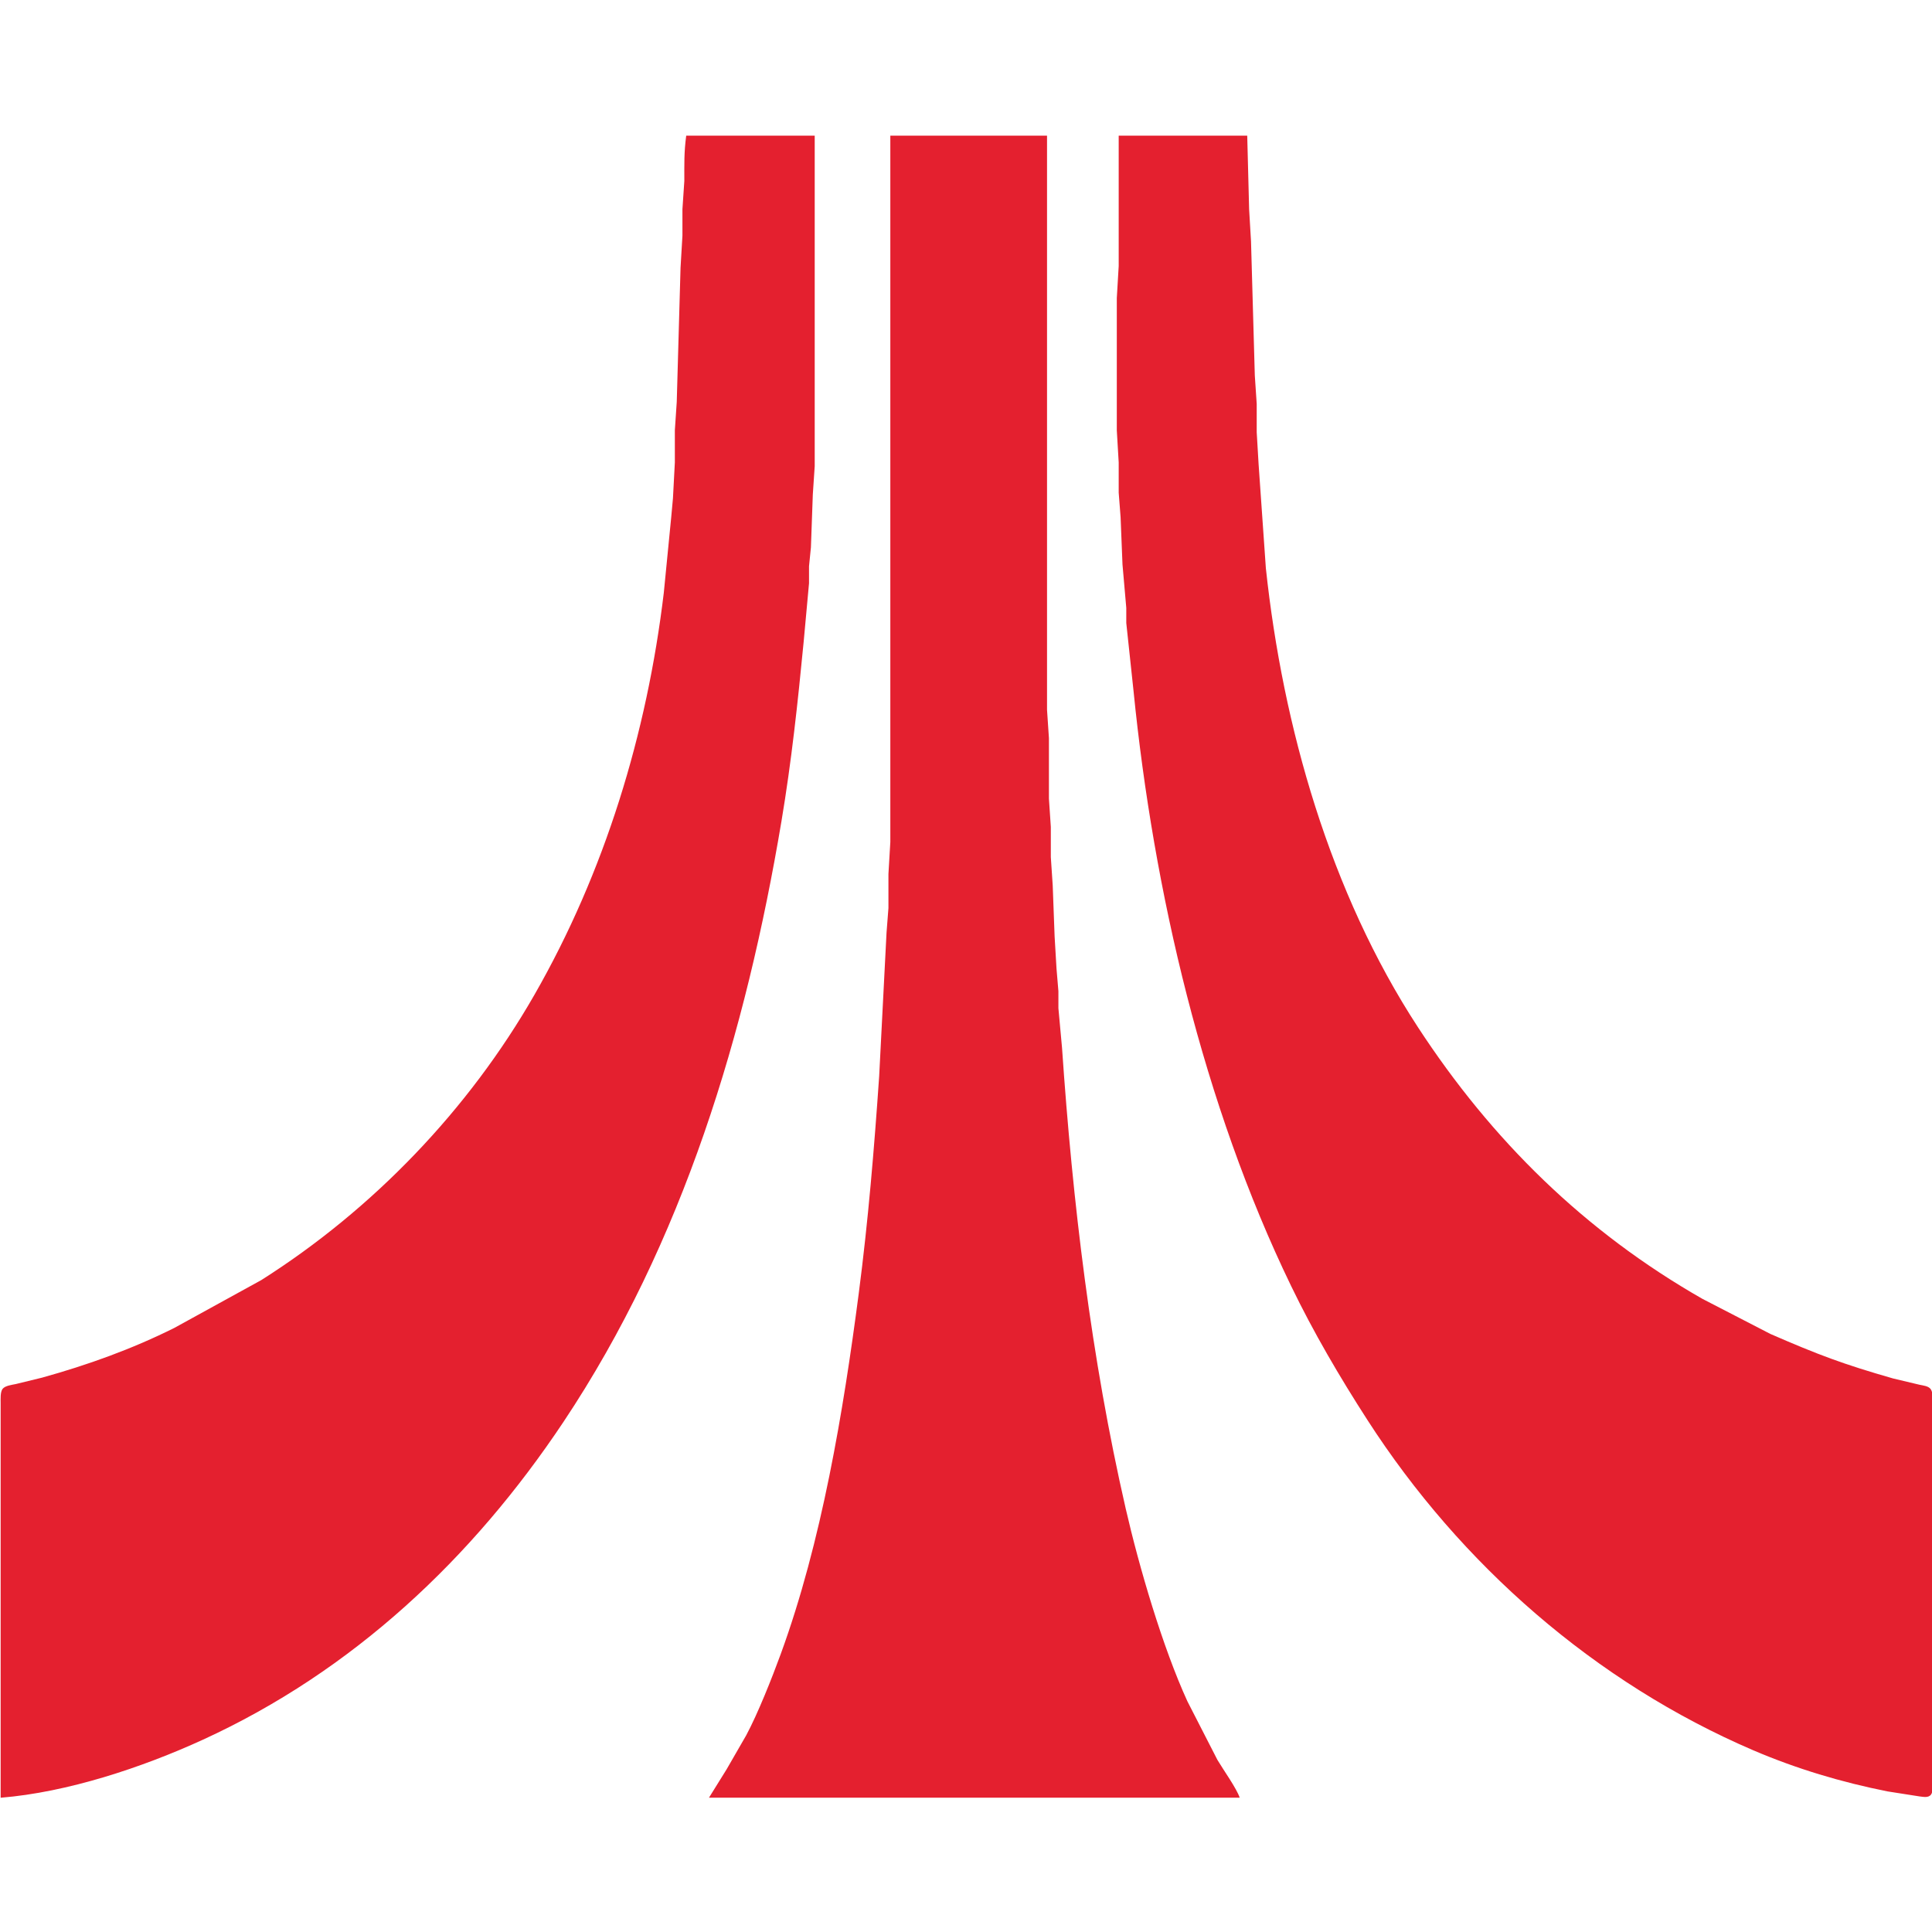 <?xml version="1.0" encoding="UTF-8" standalone="no"?>
<!-- Created with Inkscape (http://www.inkscape.org/) -->

<svg
   width="256"
   height="256"
   viewBox="0 0 67.733 67.733"
   version="1.1"
   id="svg147"
   xml:space="preserve"
   xmlns="http://www.w3.org/2000/svg"
   xmlns:svg="http://www.w3.org/2000/svg"><defs
     id="defs144" /><g
     id="g5713"
     transform="matrix(1.899,0,0,1.899,-204.931,-191.117)"><path
       id="Selection"
       fill="none"
       stroke="#000000"
       stroke-width="0.132"
       d="m 120.585,103.145 h 2.371 v 6.102 l -0.035,0.523 -0.035,0.976 -0.035,0.349 v 0.314 l -0.099,1.081 c -0.107,1.11 -0.225,2.211 -0.41,3.313 -0.654,3.898 -1.814,7.773 -4.024,11.088 -1.681,2.522 -3.888,4.6 -6.66,5.869 -1.121,0.513 -2.497,0.97 -3.731,1.07 v -7.288 c 0,-0.071 -0.008,-0.201 0.035,-0.259 0.047,-0.061 0.172,-0.075 0.243,-0.09 l 0.488,-0.119 c 0.839,-0.233 1.661,-0.528 2.441,-0.918 l 1.604,-0.882 c 2.063,-1.307 3.826,-3.144 5.041,-5.263 1.303,-2.272 2.081,-4.831 2.391,-7.427 l 0.137,-1.395 0.032,-0.349 0.035,-0.663 v -0.593 l 0.035,-0.523 0.07,-2.476 0.035,-0.593 v -0.488 l 0.035,-0.523 c 3.5e-4,-0.314 -0.007,-0.521 0.035,-0.837 z m 3.766,0 h 2.894 v 7.043 3.557 l 0.035,0.523 v 1.116 l 0.035,0.523 v 0.558 l 0.035,0.523 0.035,0.941 0.035,0.593 0.035,0.418 v 0.314 l 0.067,0.732 c 0.195,2.851 0.536,5.717 1.176,8.508 0.248,1.08 0.681,2.557 1.139,3.557 l 0.554,1.081 c 0.109,0.183 0.356,0.529 0.411,0.697 h -9.798 l 0.325,-0.523 0.362,-0.628 c 0.215,-0.4 0.478,-1.064 0.637,-1.499 0.757,-2.071 1.156,-4.476 1.441,-6.66 0.174,-1.335 0.285,-2.669 0.377,-4.01 l 0.136,-2.65 0.035,-0.453 v -0.628 l 0.035,-0.593 v -13.041 z m 4.219,0 h 2.371 l 0.035,1.36 0.035,0.593 0.07,2.476 0.035,0.523 v 0.523 l 0.035,0.593 0.134,1.918 c 0.313,2.929 1.187,5.991 2.807,8.473 1.363,2.088 3.082,3.777 5.253,5.016 l 1.255,0.648 c 0.878,0.382 1.343,0.558 2.266,0.822 l 0.488,0.116 c 0.065,0.014 0.16,0.022 0.203,0.078 0.05,0.064 0.041,0.214 0.041,0.294 v 6.939 c 0,0.068 0.008,0.204 -0.035,0.258 -0.051,0.061 -0.141,0.038 -0.209,0.031 l -0.593,-0.093 c -0.849,-0.169 -1.679,-0.417 -2.476,-0.758 -2.919,-1.252 -5.405,-3.429 -7.124,-6.097 -0.514,-0.797 -0.997,-1.621 -1.41,-2.476 -1.62,-3.346 -2.54,-7.293 -2.909,-10.984 l -0.134,-1.255 v -0.279 l -0.07,-0.802 -0.035,-0.872 -0.035,-0.453 v -0.558 l -0.035,-0.593 v -2.441 l 0.035,-0.593 v -2.406 z"
       style="display:inline;fill:#e4202f;fill-opacity:1;stroke:none" /></g><style
     type="text/css"
     id="style2">
	.st0{fill:#E4202F;}
	.st1{fill:url(#SVGID_1_);}
	.st2{fill:#FFFFFF;}
</style></svg>

